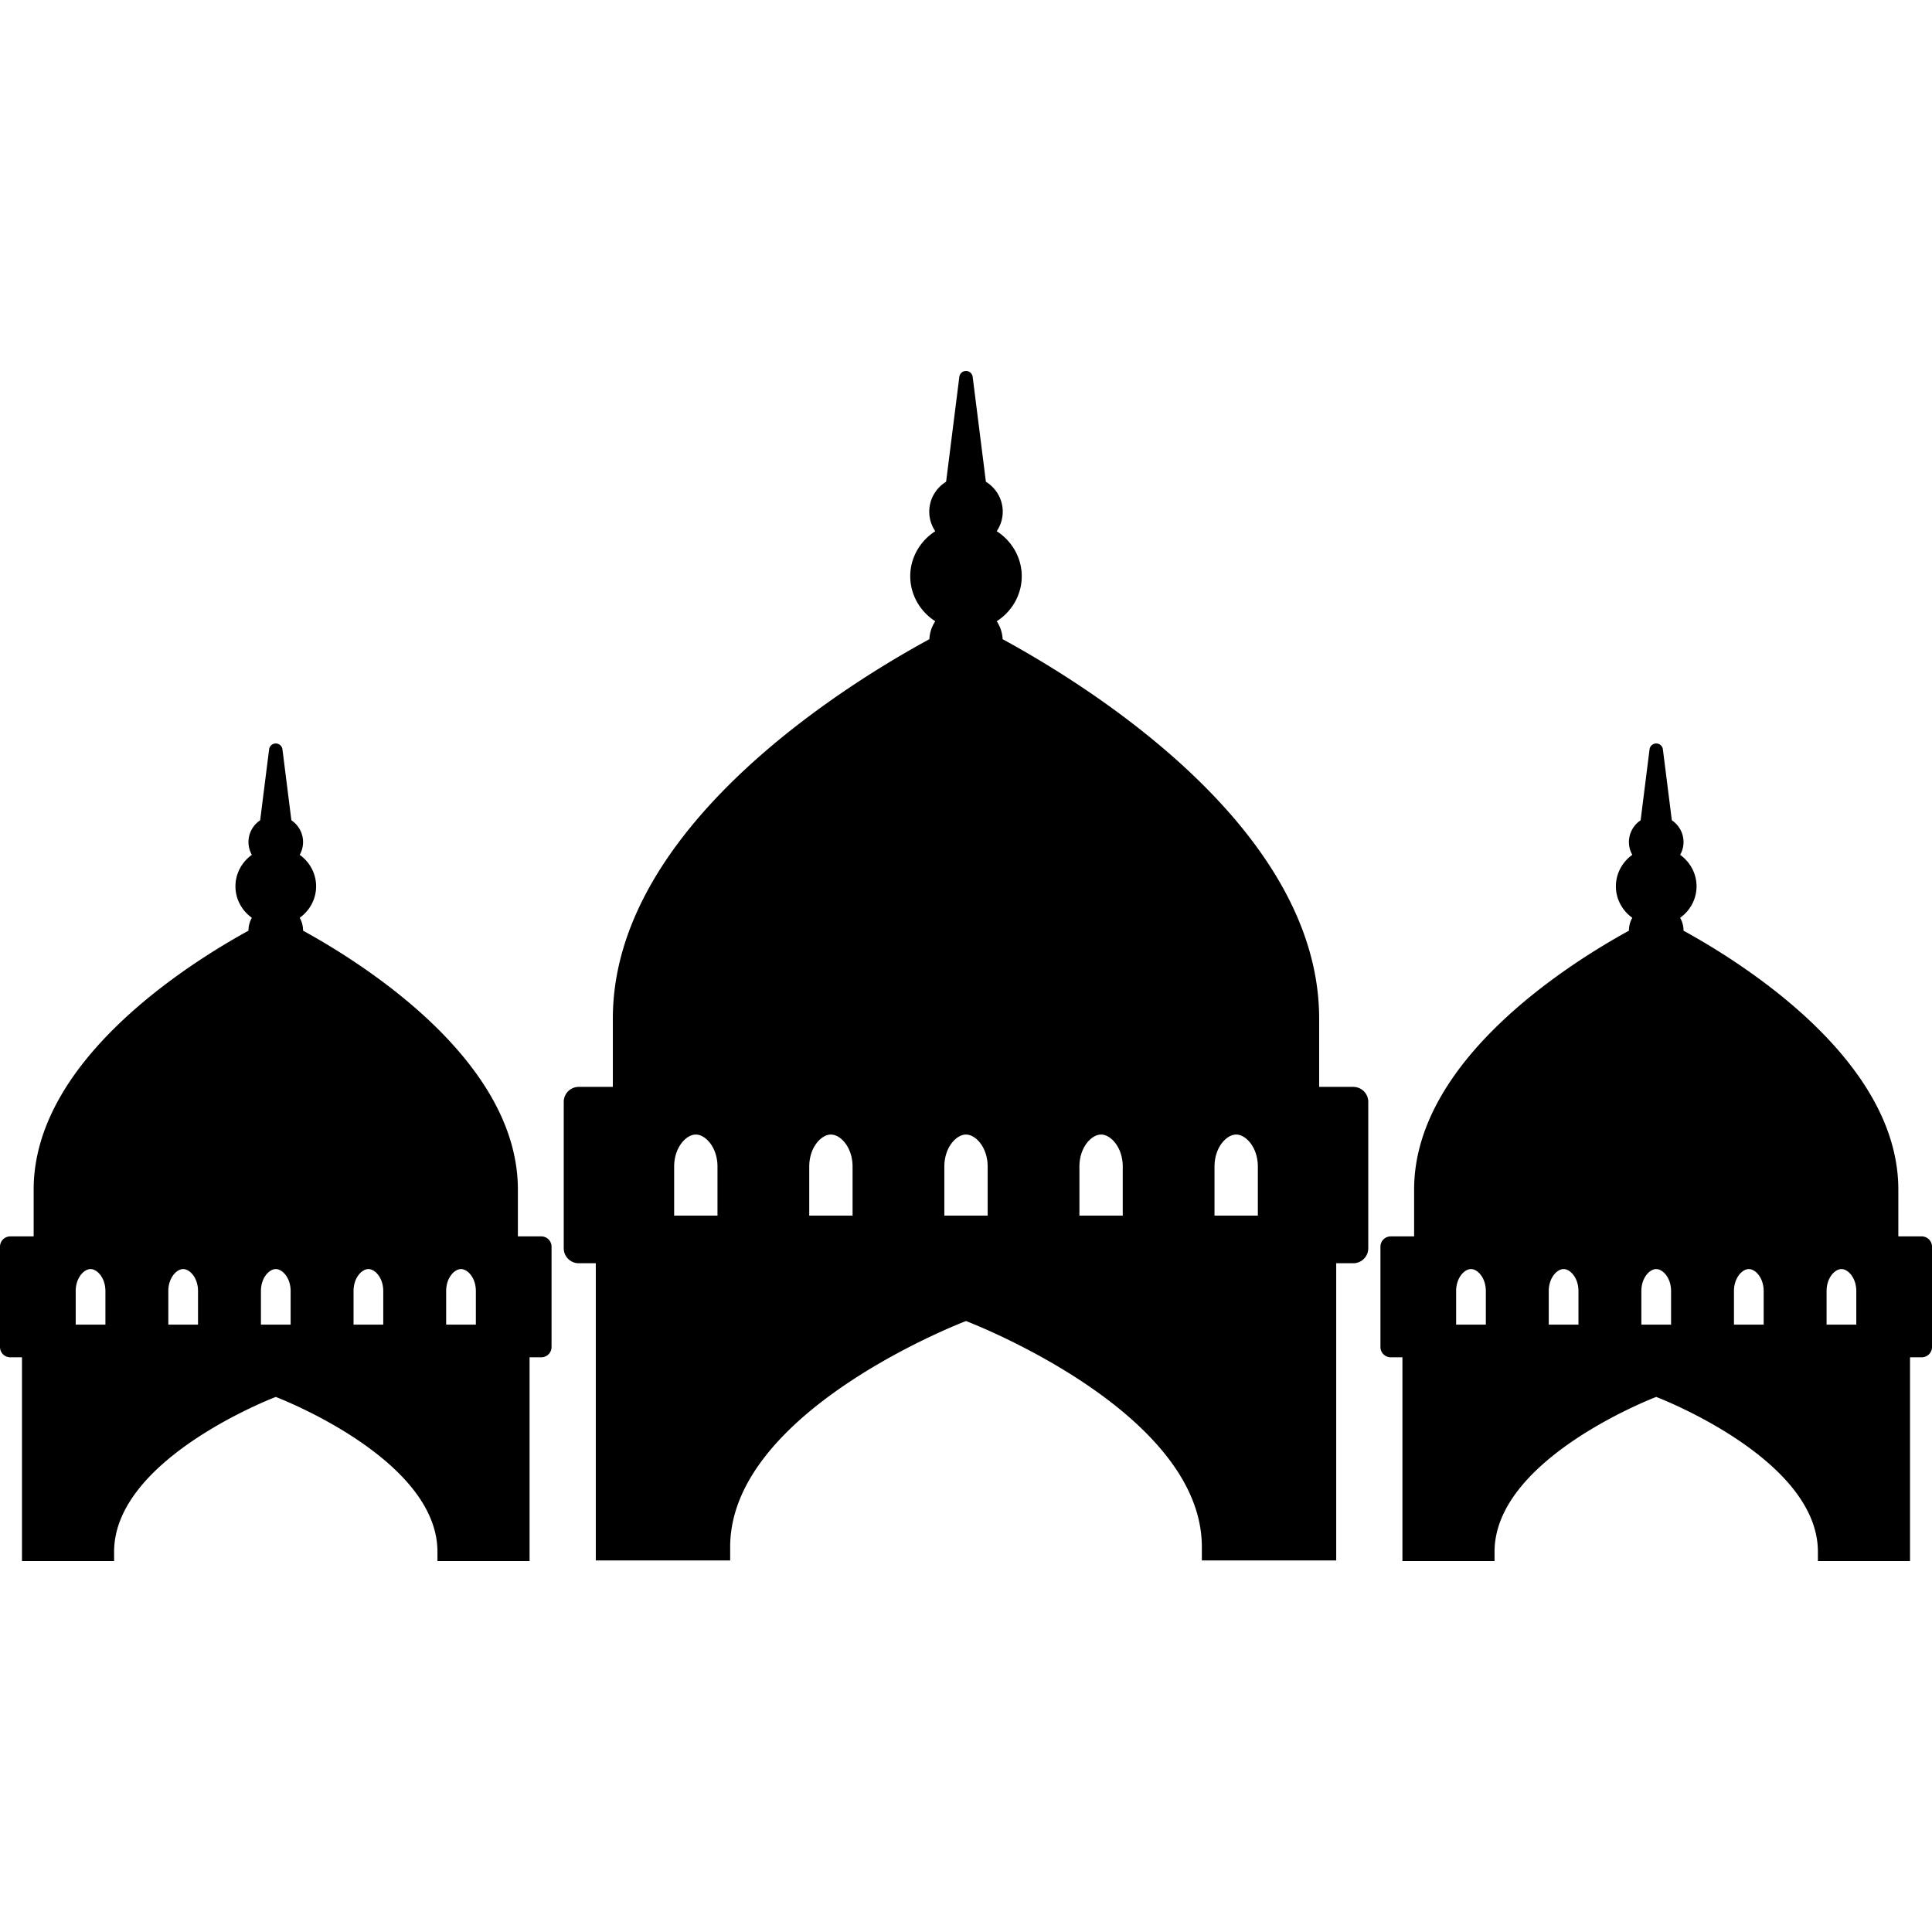 <svg
        xmlns="http://www.w3.org/2000/svg"
        viewBox="0 0 431.156 431.156"
        class="w-5 flex-shrink-0"
>
    <path
            fill="currentColor"
            d="M302 242.556h-7.609v-15.242c0-41.989-50.483-73.686-70.64-84.669a7.784 7.784 0 00-1.318-4.003c3.447-2.207 5.587-5.971 5.587-10.047 0-4.075-2.14-7.84-5.587-10.05a7.784 7.784 0 001.345-4.355c0-2.737-1.422-5.232-3.762-6.688l-2.95-23.407a1.5 1.5 0 00-2.976 0l-2.95 23.407c-2.34 1.456-3.762 3.951-3.762 6.688 0 1.558.476 3.071 1.344 4.355-3.446 2.209-5.586 5.974-5.586 10.05 0 4.076 2.14 7.84 5.586 10.047a7.783 7.783 0 00-1.317 4.003c-20.157 10.983-70.64 42.68-70.64 84.669v15.242h-7.609a3.35 3.35 0 00-3.35 3.35v32.657c0 1.85 1.5 3.35 3.35 3.35h3.806v66.323h29.986v-3.015c0-30.454 52.629-50.411 52.629-50.411s52.633 19.957 52.633 50.411v3.015h29.985v-66.323H302c1.85 0 3.35-1.5 3.35-3.35v-32.657a3.35 3.35 0 00-3.35-3.35zm-141.881 28.723h-9.672v-10.924c0-4.328 2.688-7.164 4.836-7.164 2.149 0 4.836 2.836 4.836 7.164v10.924zm30.147 0h-9.671v-10.924c0-4.328 2.686-7.164 4.835-7.164 2.15 0 4.836 2.836 4.836 7.164v10.924zm30.146 0h-9.669v-10.924c0-4.328 2.685-7.164 4.835-7.164 2.149 0 4.834 2.836 4.834 7.164v10.924zm30.147 0h-9.67v-10.924c0-4.328 2.686-7.164 4.835-7.164 2.148 0 4.835 2.836 4.835 7.164v10.924zm30.149 0h-9.673v-10.924c0-4.328 2.688-7.164 4.836-7.164 2.15 0 4.837 2.836 4.837 7.164v10.924zM428.859 275.921h-5.216v-10.449c0-28.453-33.813-50.011-47.94-57.777l.002-.026a5.781 5.781 0 00-.755-2.849c2.271-1.626 3.662-4.224 3.662-7.025 0-2.802-1.393-5.4-3.663-7.026.49-.866.756-1.845.756-2.849 0-1.965-.981-3.762-2.609-4.862l-1.996-15.831a1.5 1.5 0 00-2.976 0l-1.993 15.83c-1.629 1.098-2.61 2.896-2.61 4.862 0 1.004.265 1.983.754 2.848-2.271 1.626-3.665 4.225-3.665 7.027 0 2.802 1.393 5.399 3.664 7.025a5.795 5.795 0 00-.753 2.849l.001.026c-14.125 7.765-47.939 29.324-47.939 57.778v10.449h-5.219a2.296 2.296 0 00-2.297 2.296v22.39a2.296 2.296 0 002.297 2.296h2.608v45.471h20.559v-2.068c0-20.879 36.08-34.56 36.08-34.56s36.083 13.682 36.083 34.56v2.068h20.559v-45.471h2.608a2.296 2.296 0 002.297-2.296v-22.39a2.3 2.3 0 00-2.299-2.296zm-97.27 19.692h-6.63v-7.491c0-2.967 1.842-4.909 3.316-4.909 1.473 0 3.314 1.942 3.314 4.909v7.491zm20.669 0h-6.63v-7.491c0-2.967 1.843-4.909 3.315-4.909 1.474 0 3.315 1.942 3.315 4.909v7.491zm20.668 0h-6.629v-7.491c0-2.967 1.84-4.909 3.314-4.909s3.315 1.942 3.315 4.909v7.491zm20.666 0h-6.629v-7.491c0-2.967 1.841-4.909 3.316-4.909 1.473 0 3.313 1.942 3.313 4.909v7.491zm20.669 0h-6.63v-7.491c0-2.967 1.843-4.909 3.315-4.909 1.473 0 3.315 1.942 3.315 4.909v7.491zM120.793 275.921h-5.22v-10.449c0-28.455-33.815-50.014-47.939-57.778l.001-.025a5.797 5.797 0 00-.752-2.849c2.271-1.626 3.664-4.224 3.664-7.025 0-2.802-1.393-5.401-3.665-7.027a5.786 5.786 0 00.753-2.848c0-1.966-.981-3.764-2.609-4.862l-1.994-15.83a1.5 1.5 0 00-2.976 0l-1.997 15.831c-1.628 1.1-2.61 2.897-2.61 4.862a5.79 5.79 0 00.756 2.849c-2.271 1.626-3.663 4.225-3.663 7.026s1.392 5.399 3.662 7.025a5.784 5.784 0 00-.755 2.849l.001.027c-14.127 7.766-47.939 29.324-47.939 57.776v10.449H2.296A2.296 2.296 0 000 278.218v22.39a2.296 2.296 0 002.296 2.296h2.608v45.471h20.56v-2.068c0-20.879 36.079-34.56 36.079-34.56s36.082 13.682 36.082 34.56v2.068h20.558v-45.471h2.609a2.296 2.296 0 002.296-2.296v-22.39a2.294 2.294 0 00-2.295-2.297zm-97.269 19.692h-6.629v-7.491c0-2.967 1.84-4.909 3.313-4.909s3.316 1.942 3.316 4.909v7.491zm20.667 0h-6.628v-7.491c0-2.967 1.841-4.909 3.313-4.909 1.475 0 3.315 1.942 3.315 4.909v7.491zm20.667 0h-6.63v-7.491c0-2.967 1.843-4.909 3.316-4.909 1.474 0 3.314 1.942 3.314 4.909v7.491zm20.671 0h-6.632v-7.491c0-2.967 1.842-4.909 3.315-4.909 1.473 0 3.317 1.942 3.317 4.909v7.491zm20.667 0H99.566v-7.491c0-2.967 1.841-4.909 3.313-4.909 1.476 0 3.317 1.942 3.317 4.909v7.491z"
    />
</svg>